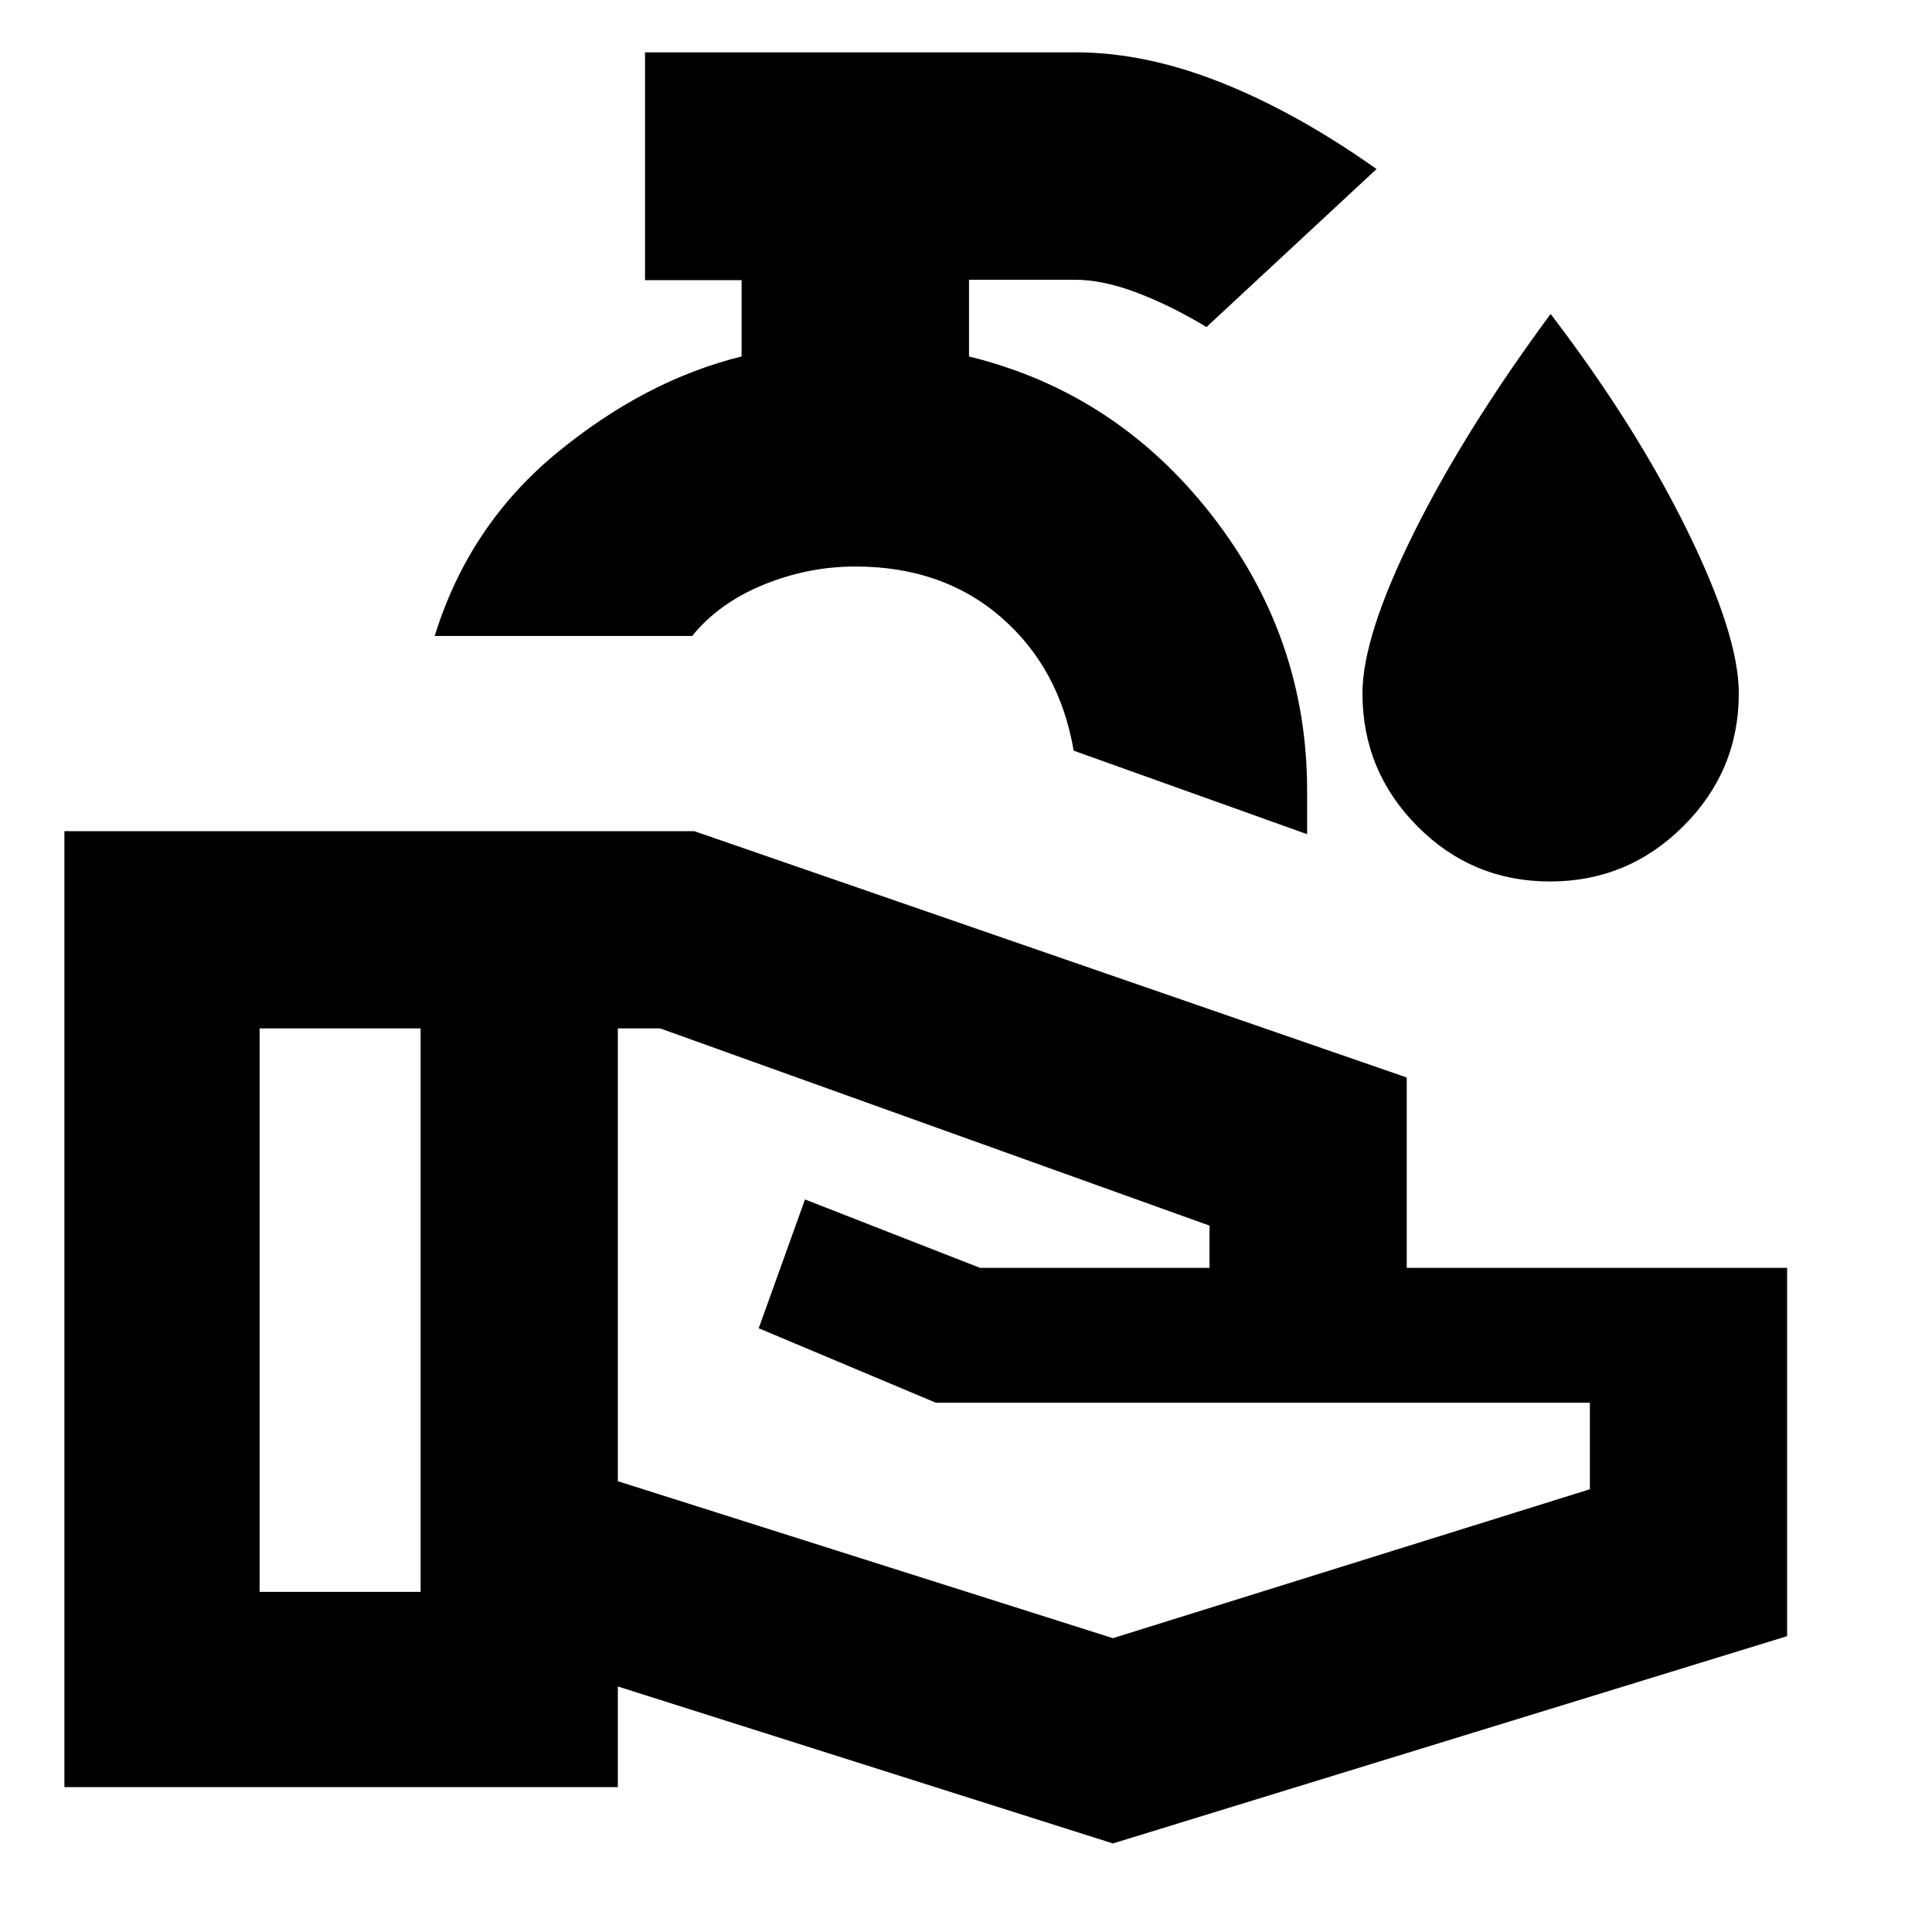 <svg xmlns="http://www.w3.org/2000/svg" height="20" viewBox="0 -960 960 960" width="20"><path d="m553-44-246-78v50H32v-475h313l354 122.4v94.6h189v183L553-44ZM129-169h80v-280h-80v280Zm424 23 237-74v-43H465l-88-37 23-64 87 34h114v-21l-273-98h-21v225l246 78Zm96.5-399.5-116-41.5q-7-41-36.02-66.25Q468.45-678.5 425-678.5q-23.5 0-45.67 9.08-22.16 9.07-35.39 25.42H216q17-55 60.75-91t91.75-47.88v-37.92h-48V-934h213.89q34.61 0 72.36 15T684-876l-84.5 78.5q-17.89-10.78-34.76-17.14Q547.86-821 534-821h-52.5v38.14q73 17.86 120.5 78.7 47.5 60.85 47.5 136.97v21.69ZM425-614Zm345.19 92q-38.69 0-65.94-27.47Q677-576.93 677-615.5q0-28.32 25.5-79.66Q728-746.5 770.5-804q42 55 67.75 107.34T864-615.5q0 38.57-27.56 66.03Q808.89-522 770.19-522Z"/></svg>